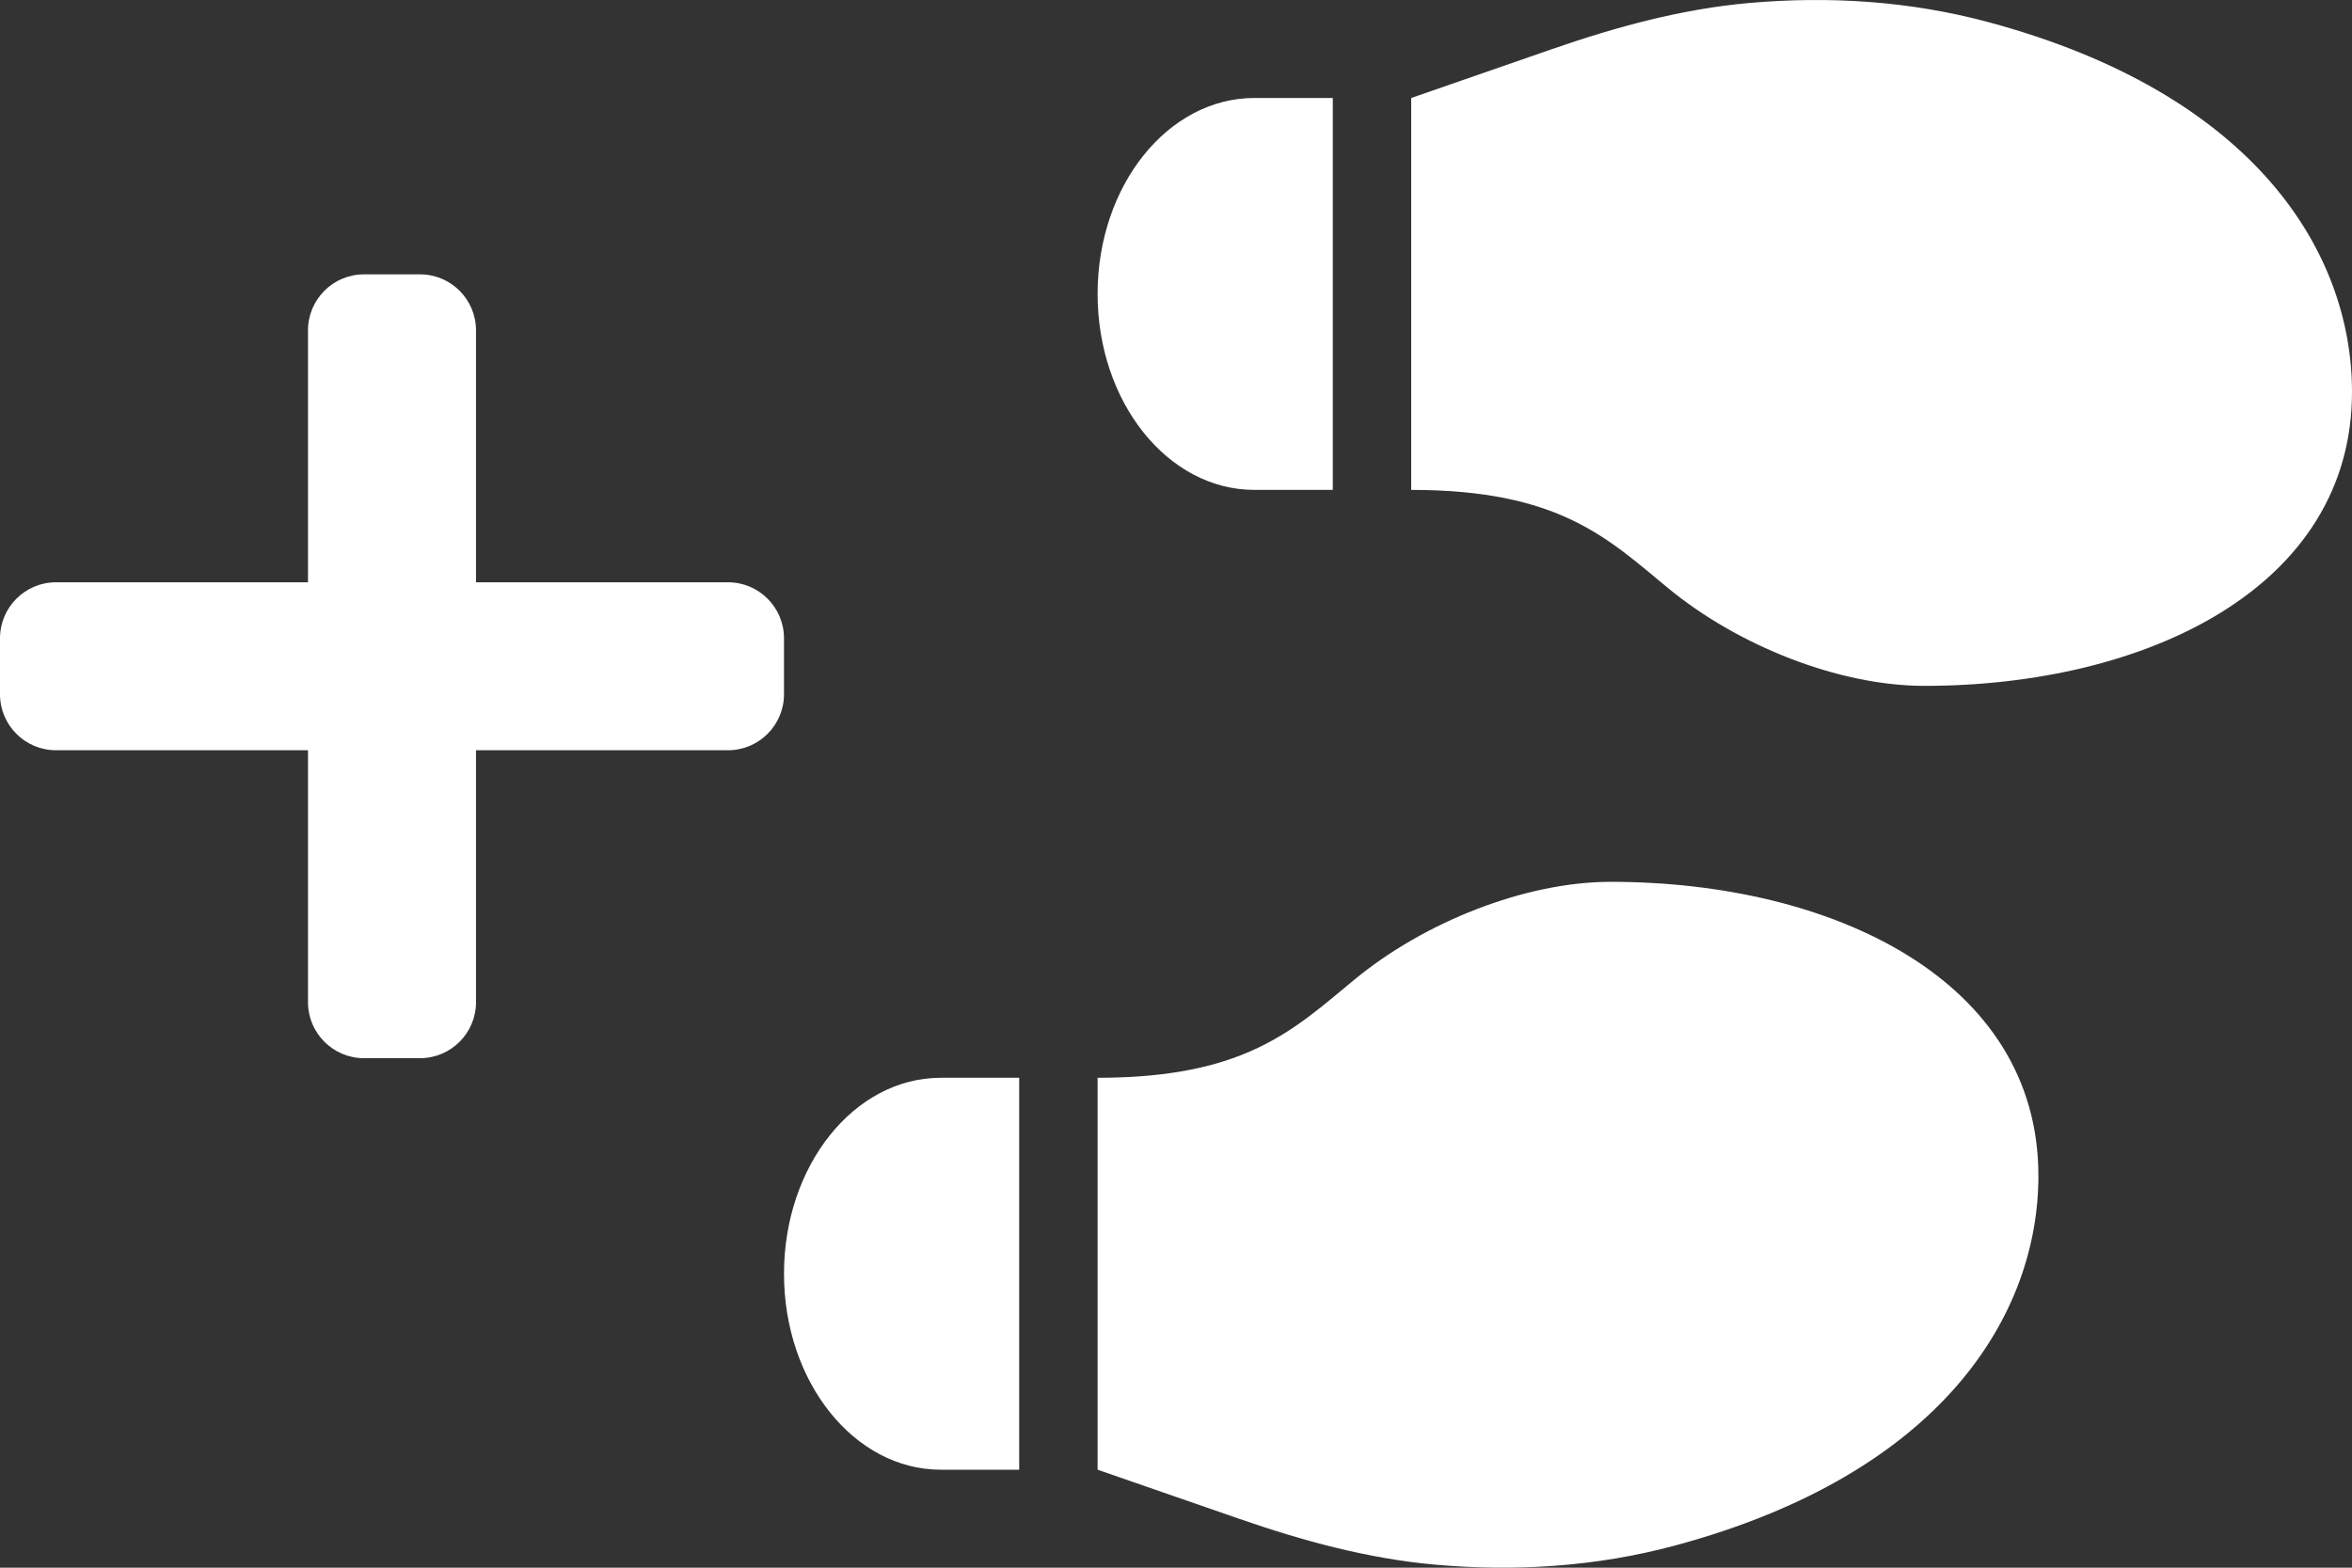 <svg width="60" height="40" viewBox="0 0 60 40" fill="white" xmlns="http://www.w3.org/2000/svg">
<rect x="0" y="0" width="60" height="40" fill="#333333" stroke="none"/>
<path d="M32 12.5H34V2.5H32C29.791 2.5 28 4.738 28 7.5C28 10.261 29.791 12.5 32 12.5ZM20 32.5C20 35.261 21.791 37.5 24 37.5H26V27.5H24C21.791 27.5 20 29.738 20 32.5ZM41.091 22.5C38.909 22.5 36.331 23.525 34.546 25C32.996 26.279 31.763 27.5 28 27.5V37.5L31.596 38.747C33.234 39.316 34.909 39.772 36.615 39.923C38.658 40.104 40.715 39.975 42.714 39.439C49.556 37.601 52 33.533 52 30C52 25 46.739 22.5 41.091 22.5V22.5ZM50.714 0.562C48.715 0.025 46.658 -0.104 44.615 0.077C42.909 0.228 41.234 0.684 39.596 1.252L36 2.5V12.5C39.763 12.5 40.996 13.72 42.546 15C44.331 16.475 46.909 17.5 49.091 17.5C54.739 17.5 60 15 60 10C60 6.467 57.556 2.398 50.714 0.562V0.562Z" fill="white"/>
<path d="M18.571 14.857H12.143V8.429C12.143 7.64 11.503 7 10.714 7H9.286C8.497 7 7.857 7.64 7.857 8.429V14.857H1.429C0.64 14.857 0 15.497 0 16.286V17.714C0 18.503 0.64 19.143 1.429 19.143H7.857V25.571C7.857 26.36 8.497 27 9.286 27H10.714C11.503 27 12.143 26.36 12.143 25.571V19.143H18.571C19.36 19.143 20 18.503 20 17.714V16.286C20 15.497 19.36 14.857 18.571 14.857Z" fill="white"/>
</svg>
